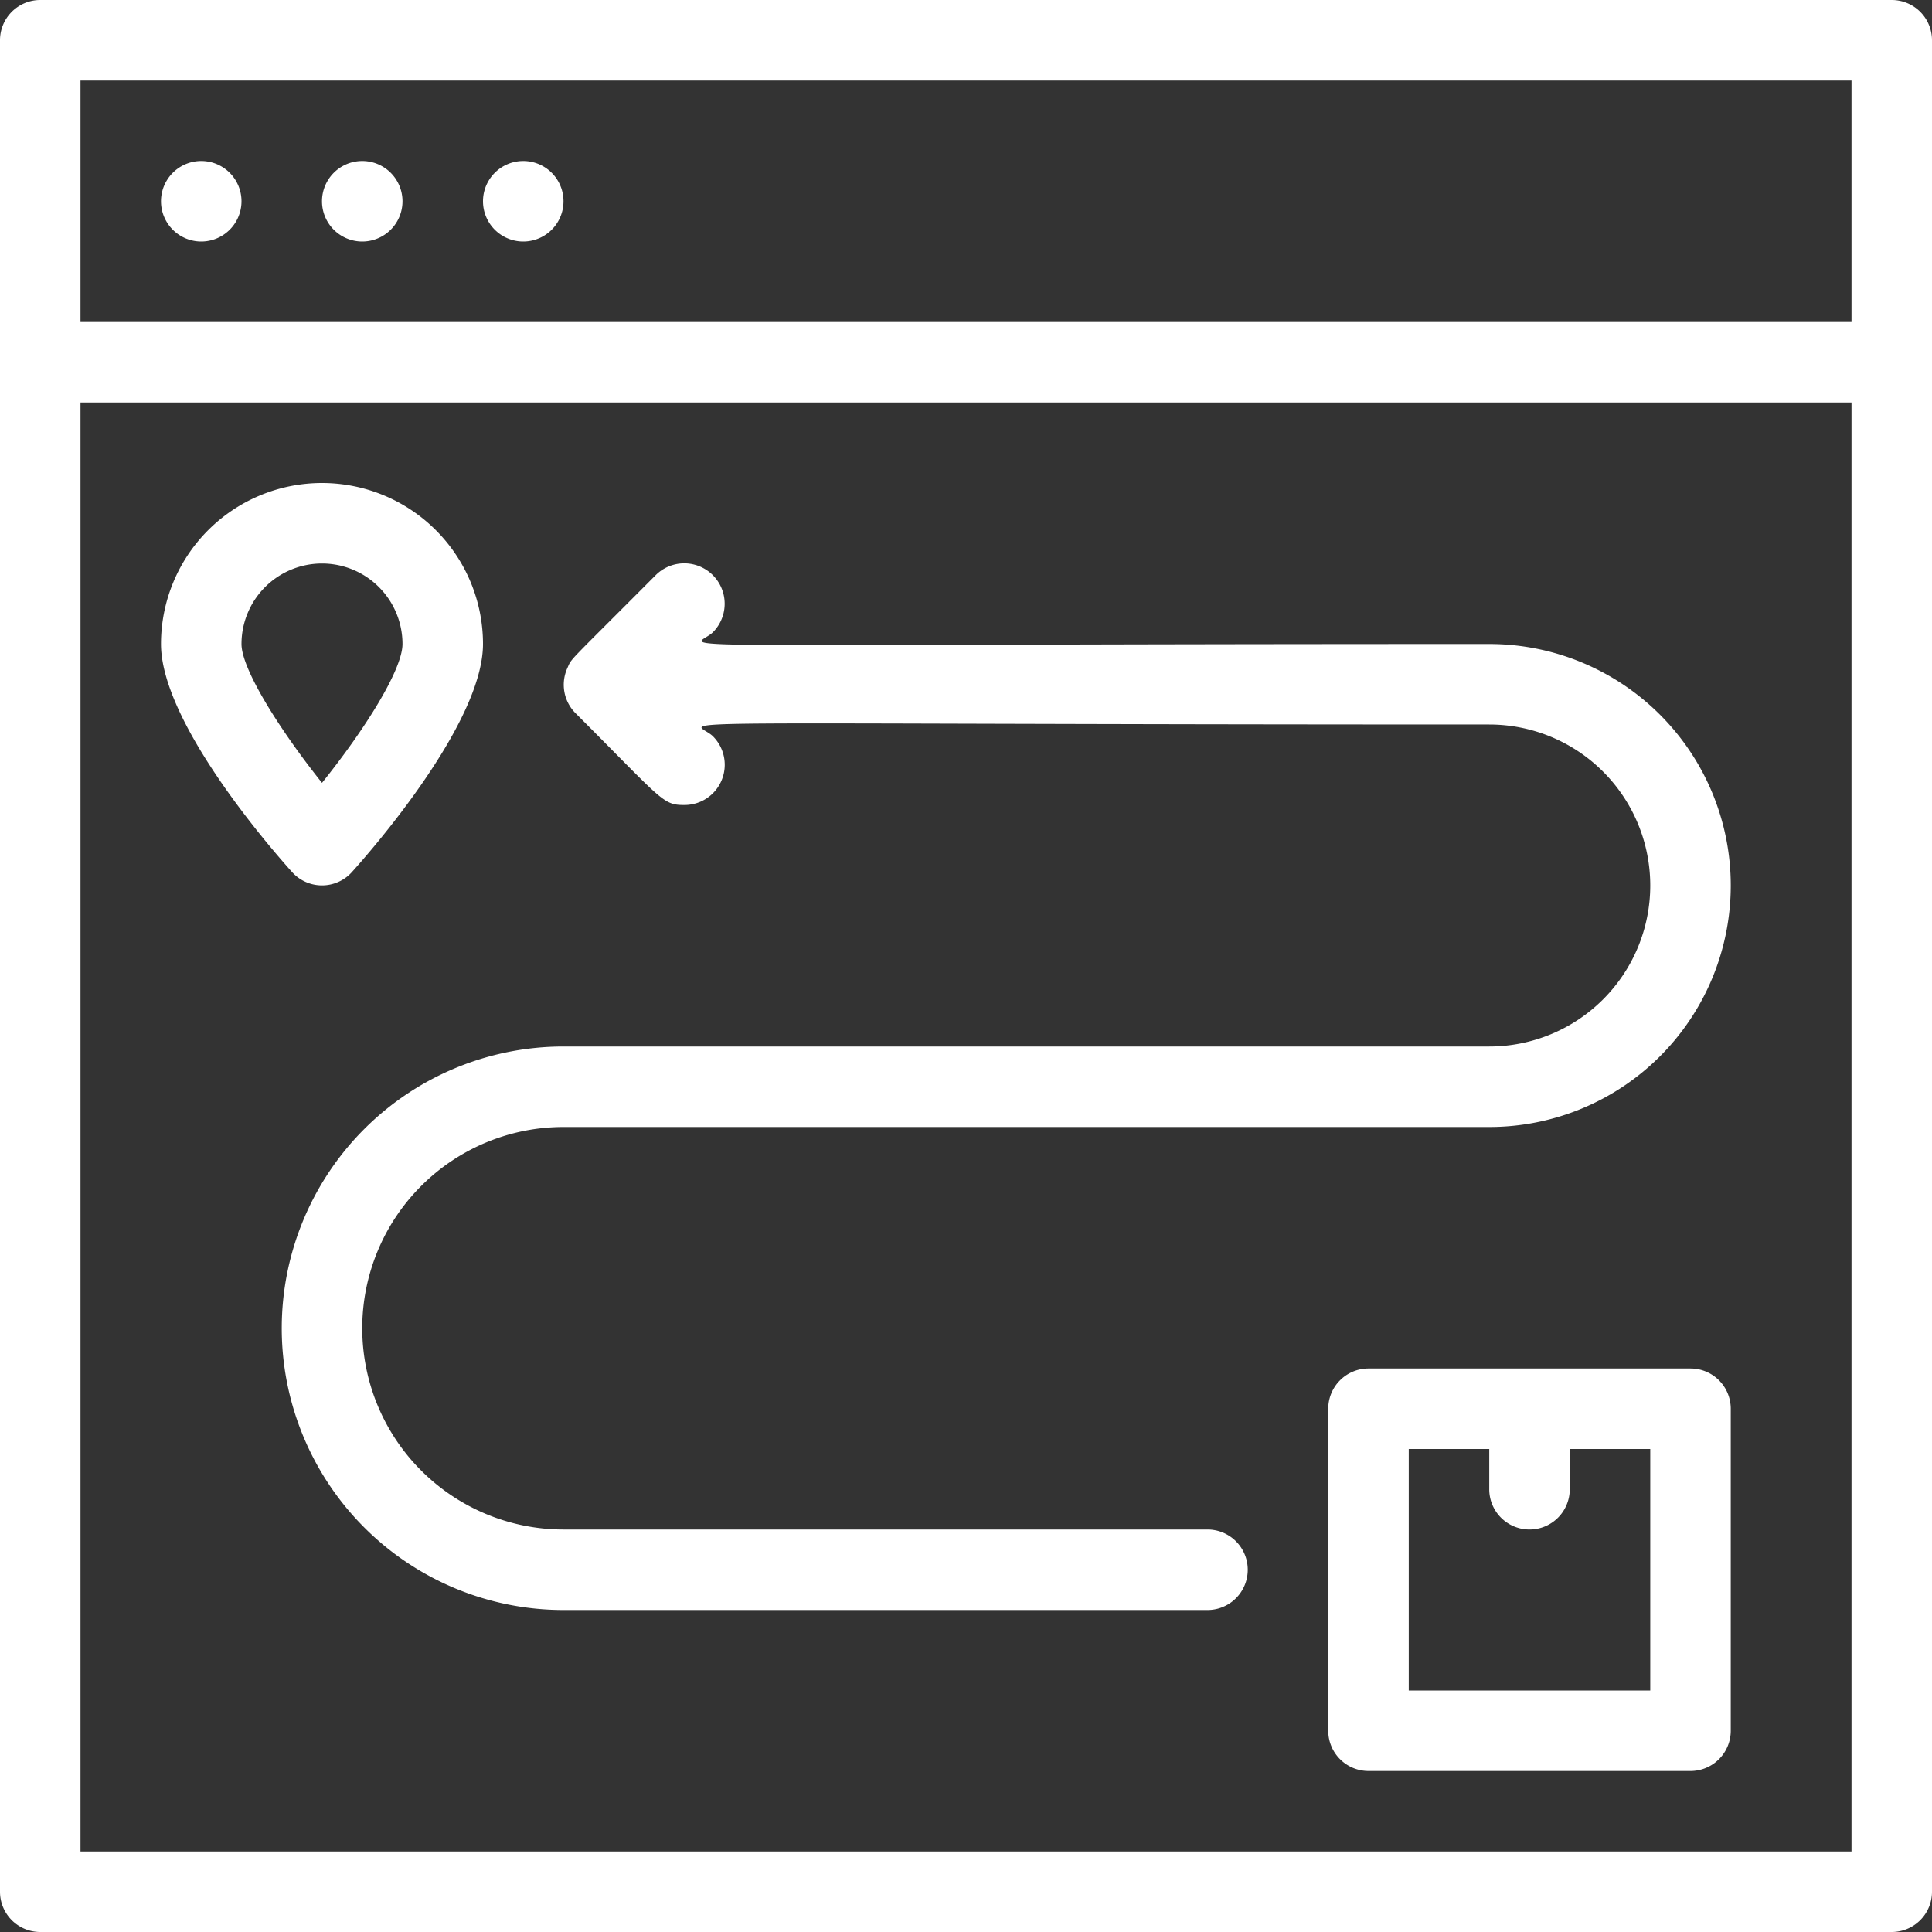 <svg id="SvgjsSvg1214" width="288" height="288" xmlns="http://www.w3.org/2000/svg" version="1.1" xmlns:xlink="http://www.w3.org/1999/xlink" xmlns:svgjs="http://svgjs.com/svgjs"><rect width="100%" height="100%" fill="#333333" stroke="none"/><defs id="SvgjsDefs1215"></defs><g id="SvgjsG1216"><svg xmlns="http://www.w3.org/2000/svg" viewBox="0 0 48 48" width="288" height="288"><g data-name="Tracking Delivery" fill="#ffffff" class="color000 svgShape"><path d="M47,0H1A1,1,0,0,0,0,1V47a1,1,0,0,0,1,1H47a1,1,0,0,0,1-1V1A1,1,0,0,0,47,0ZM2,2H46V8H2ZM46,46H2V10H46Z" fill="#ffffff" class="color000 svgShape"></path><path d="M5 4A1 1 0 0 0 5 6 1 1 0 0 0 5 4zM9 4A1 1 0 0 0 9 6 1 1 0 0 0 9 4zM13 4a1 1 0 0 0 0 2A1 1 0 0 0 13 4zM8.74 21.67C9.29 21.06 12 17.94 12 16a4 4 0 0 0-8 0c0 1.94 2.71 5.06 3.26 5.67A1 1 0 0 0 8.74 21.67zM8 14a2 2 0 0 1 2 2c0 .64-.94 2.13-2 3.45C6.94 18.12 6 16.62 6 16A2 2 0 0 1 8 14zM37 26H14a7 7 0 0 0 0 14H30a1 1 0 0 0 0-2H14a5 5 0 0 1 0-10H37a6 6 0 0 0 0-12c-21.94 0-19.75.16-19.29-.29a1 1 0 0 0-1.42-1.42c-2.22 2.23-2.08 2.05-2.19 2.3a1 1 0 0 0 .19 1.12C16.47 19.89 16.46 20 17 20a1 1 0 0 0 .71-1.71C17.25 17.84 15.05 18 37 18a4 4 0 0 1 0 8z" fill="#ffffff" class="color000 svgShape"></path><path d="M42,34H34a1,1,0,0,0-1,1v8a1,1,0,0,0,1,1h8a1,1,0,0,0,1-1V35A1,1,0,0,0,42,34Zm-1,8H35V36h2v1a1,1,0,0,0,2,0V36h2Z" fill="#ffffff" class="color000 svgShape"></path></g></svg></g></svg>